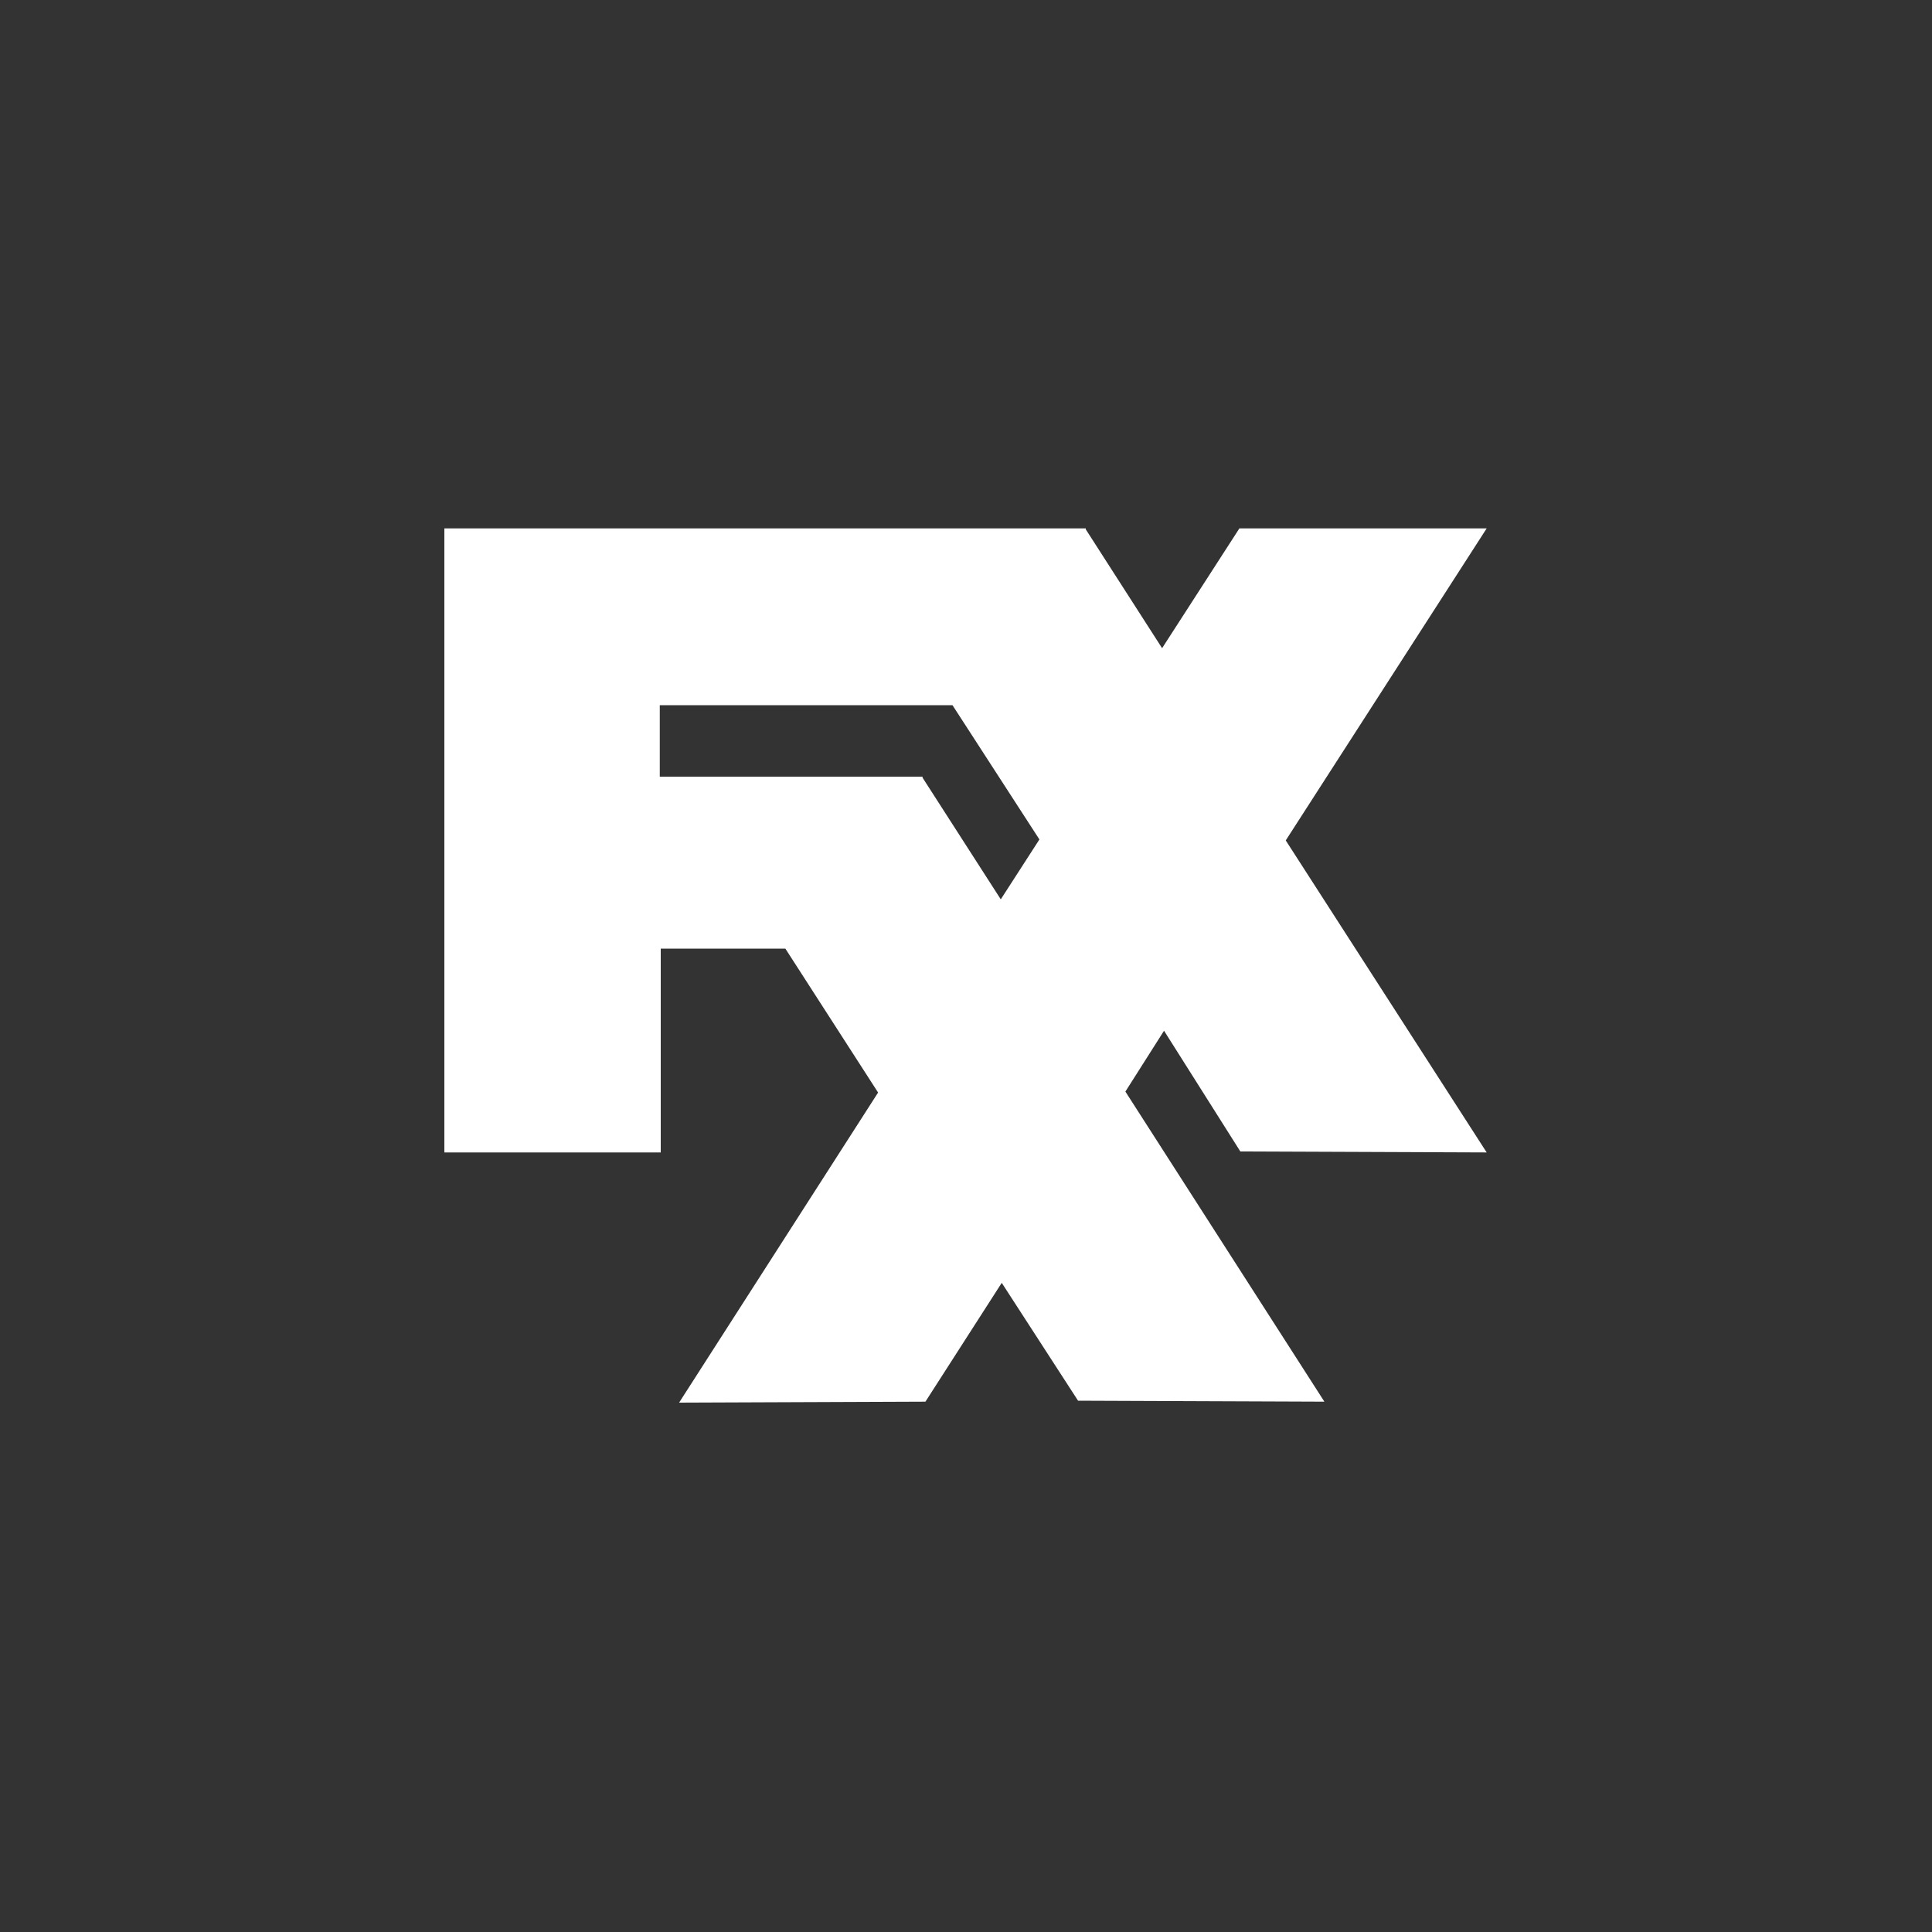 <?xml version="1.0" encoding="utf-8"?>
<!-- Generator: Adobe Illustrator 19.0.0, SVG Export Plug-In . SVG Version: 6.00 Build 0)  -->
<svg version="1.1" id="Layer_1" xmlns="http://www.w3.org/2000/svg" xmlns:xlink="http://www.w3.org/1999/xlink" x="0px" y="0px"
	 viewBox="-295 207 200 200" style="enable-background:new -295 207 200 200;" xml:space="preserve">
<rect x="-295" y="207" width="200" height="200" fill="#333333" stroke="none"/>
<style type="text/css">
	.st0{display:none;}
	.st1{display:inline;fill:#A67C52;}
	.st2{fill:#FFFFFF;}
</style>
<g id="_x2D__Layer_6" class="st0">
	<rect x="-590" y="414.2" class="st1" width="200" height="200"/>
</g>
<path class="st2" d="M-166.6,326.2l25.5,0.1l-20.8-32.3l20.8-32.3h-25.6l-8,12.4l-7.9-12.3v-0.1l0,0l0,0h-25.6l0,0h-18.4h-21.8h-0.6
	v64.6h22.4v-21.1h12.9l9.6,14.9l-20.6,32.1l25.5-0.1l7.9-12.3l7.9,12.2l25.5,0.1l-20.6-32.1l4-6.3L-166.6,326.2z M-191.4,300.1
	l-8.1-12.6v-0.1h-0.1h-25.6h-1.5V280h30.3l9,13.9L-191.4,300.1z"/>
</svg>
